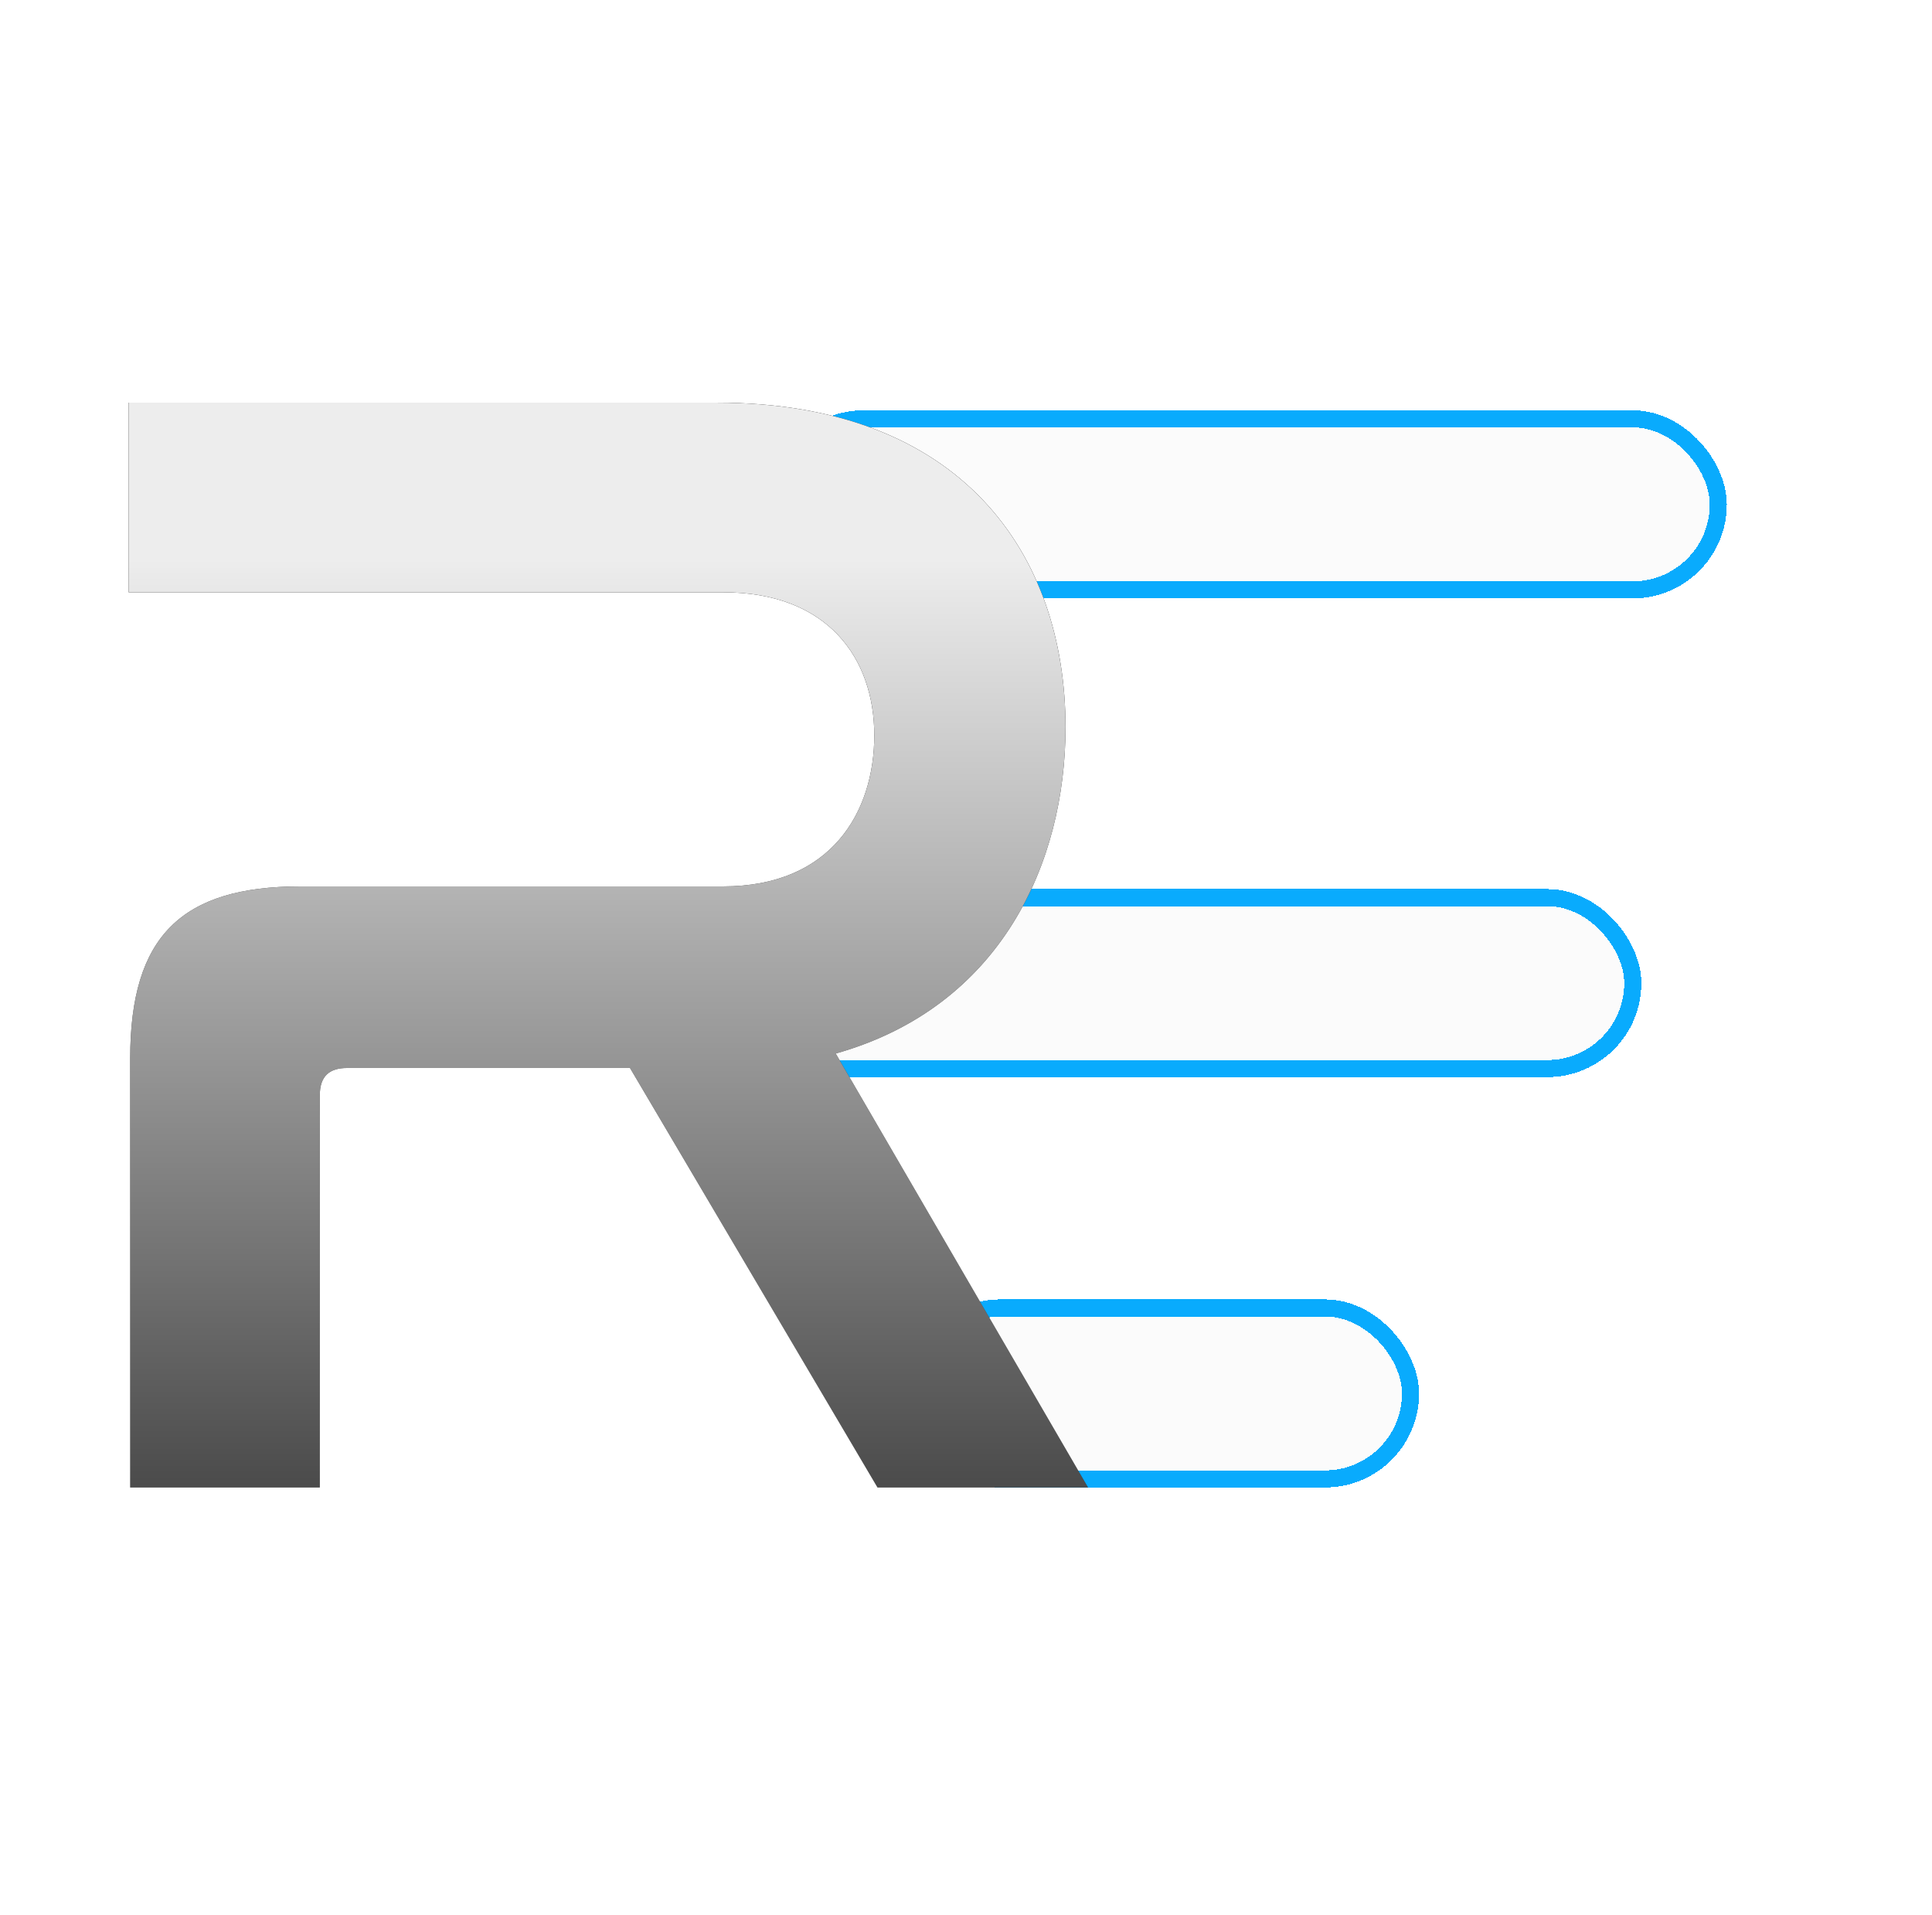 <svg width="113" height="112" viewBox="0 0 113 112" fill="none" xmlns="http://www.w3.org/2000/svg">
<g filter="url(#filter0_d_315_65)">
<rect x="45" y="24" width="56" height="11" rx="5.5" fill="#D9D9D9" fill-opacity="0.1" shape-rendering="crispEdges"/>
<rect x="45.5" y="24.5" width="55" height="10" rx="5" stroke="#09ABFD" shape-rendering="crispEdges"/>
</g>
<g filter="url(#filter1_d_315_65)">
<rect x="53" y="76" width="30" height="11" rx="5.5" fill="#D9D9D9" fill-opacity="0.1" shape-rendering="crispEdges"/>
<rect x="53.5" y="76.5" width="29" height="10" rx="5" stroke="#09ABFD" shape-rendering="crispEdges"/>
</g>
<g filter="url(#filter2_d_315_65)">
<rect x="40" y="52" width="56" height="11" rx="5.5" fill="#D9D9D9" fill-opacity="0.1" shape-rendering="crispEdges"/>
<rect x="40.5" y="52.5" width="55" height="10" rx="5" stroke="#09ABFD" shape-rendering="crispEdges"/>
</g>
<path d="M7.52 23.55H41.924C56.212 23.55 62.322 32.386 62.322 42.538C62.322 50.434 58.562 58.894 48.88 61.62L63.638 87H51.324L36.848 62.466H20.304C19.27 62.466 18.706 62.936 18.706 64.064V87H7.614V61.902C7.614 54.758 10.622 51.844 17.578 51.844H42.3C48.598 51.844 51.136 47.52 51.136 43.008C51.136 38.496 48.41 34.642 42.3 34.642H7.52V23.55Z" fill="black"/>
<path d="M7.52 23.55H41.924C56.212 23.55 62.322 32.386 62.322 42.538C62.322 50.434 58.562 58.894 48.88 61.62L63.638 87H51.324L36.848 62.466H20.304C19.27 62.466 18.706 62.936 18.706 64.064V87H7.614V61.902C7.614 54.758 10.622 51.844 17.578 51.844H42.3C48.598 51.844 51.136 47.52 51.136 43.008C51.136 38.496 48.41 34.642 42.3 34.642H7.52V23.55Z" fill="url(#paint0_linear_315_65)"/>
<defs>
<filter id="filter0_d_315_65" x="33" y="12" width="80" height="35" filterUnits="userSpaceOnUse" color-interpolation-filters="sRGB">
<feFlood flood-opacity="0" result="BackgroundImageFix"/>
<feColorMatrix in="SourceAlpha" type="matrix" values="0 0 0 0 0 0 0 0 0 0 0 0 0 0 0 0 0 0 127 0" result="hardAlpha"/>
<feMorphology radius="4" operator="dilate" in="SourceAlpha" result="effect1_dropShadow_315_65"/>
<feOffset/>
<feGaussianBlur stdDeviation="4"/>
<feComposite in2="hardAlpha" operator="out"/>
<feColorMatrix type="matrix" values="0 0 0 0 0.035 0 0 0 0 0.671 0 0 0 0 0.992 0 0 0 0.4 0"/>
<feBlend mode="normal" in2="BackgroundImageFix" result="effect1_dropShadow_315_65"/>
<feBlend mode="normal" in="SourceGraphic" in2="effect1_dropShadow_315_65" result="shape"/>
</filter>
<filter id="filter1_d_315_65" x="41" y="64" width="54" height="35" filterUnits="userSpaceOnUse" color-interpolation-filters="sRGB">
<feFlood flood-opacity="0" result="BackgroundImageFix"/>
<feColorMatrix in="SourceAlpha" type="matrix" values="0 0 0 0 0 0 0 0 0 0 0 0 0 0 0 0 0 0 127 0" result="hardAlpha"/>
<feMorphology radius="4" operator="dilate" in="SourceAlpha" result="effect1_dropShadow_315_65"/>
<feOffset/>
<feGaussianBlur stdDeviation="4"/>
<feComposite in2="hardAlpha" operator="out"/>
<feColorMatrix type="matrix" values="0 0 0 0 0.035 0 0 0 0 0.671 0 0 0 0 0.992 0 0 0 0.4 0"/>
<feBlend mode="normal" in2="BackgroundImageFix" result="effect1_dropShadow_315_65"/>
<feBlend mode="normal" in="SourceGraphic" in2="effect1_dropShadow_315_65" result="shape"/>
</filter>
<filter id="filter2_d_315_65" x="28" y="40" width="80" height="35" filterUnits="userSpaceOnUse" color-interpolation-filters="sRGB">
<feFlood flood-opacity="0" result="BackgroundImageFix"/>
<feColorMatrix in="SourceAlpha" type="matrix" values="0 0 0 0 0 0 0 0 0 0 0 0 0 0 0 0 0 0 127 0" result="hardAlpha"/>
<feMorphology radius="4" operator="dilate" in="SourceAlpha" result="effect1_dropShadow_315_65"/>
<feOffset/>
<feGaussianBlur stdDeviation="4"/>
<feComposite in2="hardAlpha" operator="out"/>
<feColorMatrix type="matrix" values="0 0 0 0 0.035 0 0 0 0 0.671 0 0 0 0 0.992 0 0 0 0.4 0"/>
<feBlend mode="normal" in2="BackgroundImageFix" result="effect1_dropShadow_315_65"/>
<feBlend mode="normal" in="SourceGraphic" in2="effect1_dropShadow_315_65" result="shape"/>
</filter>
<linearGradient id="paint0_linear_315_65" x1="34" y1="0" x2="34" y2="112" gradientUnits="userSpaceOnUse">
<stop offset="0.292" stop-color="#EDEDED"/>
<stop offset="1" stop-color="#EDEDED" stop-opacity="0"/>
</linearGradient>
</defs>
</svg>
